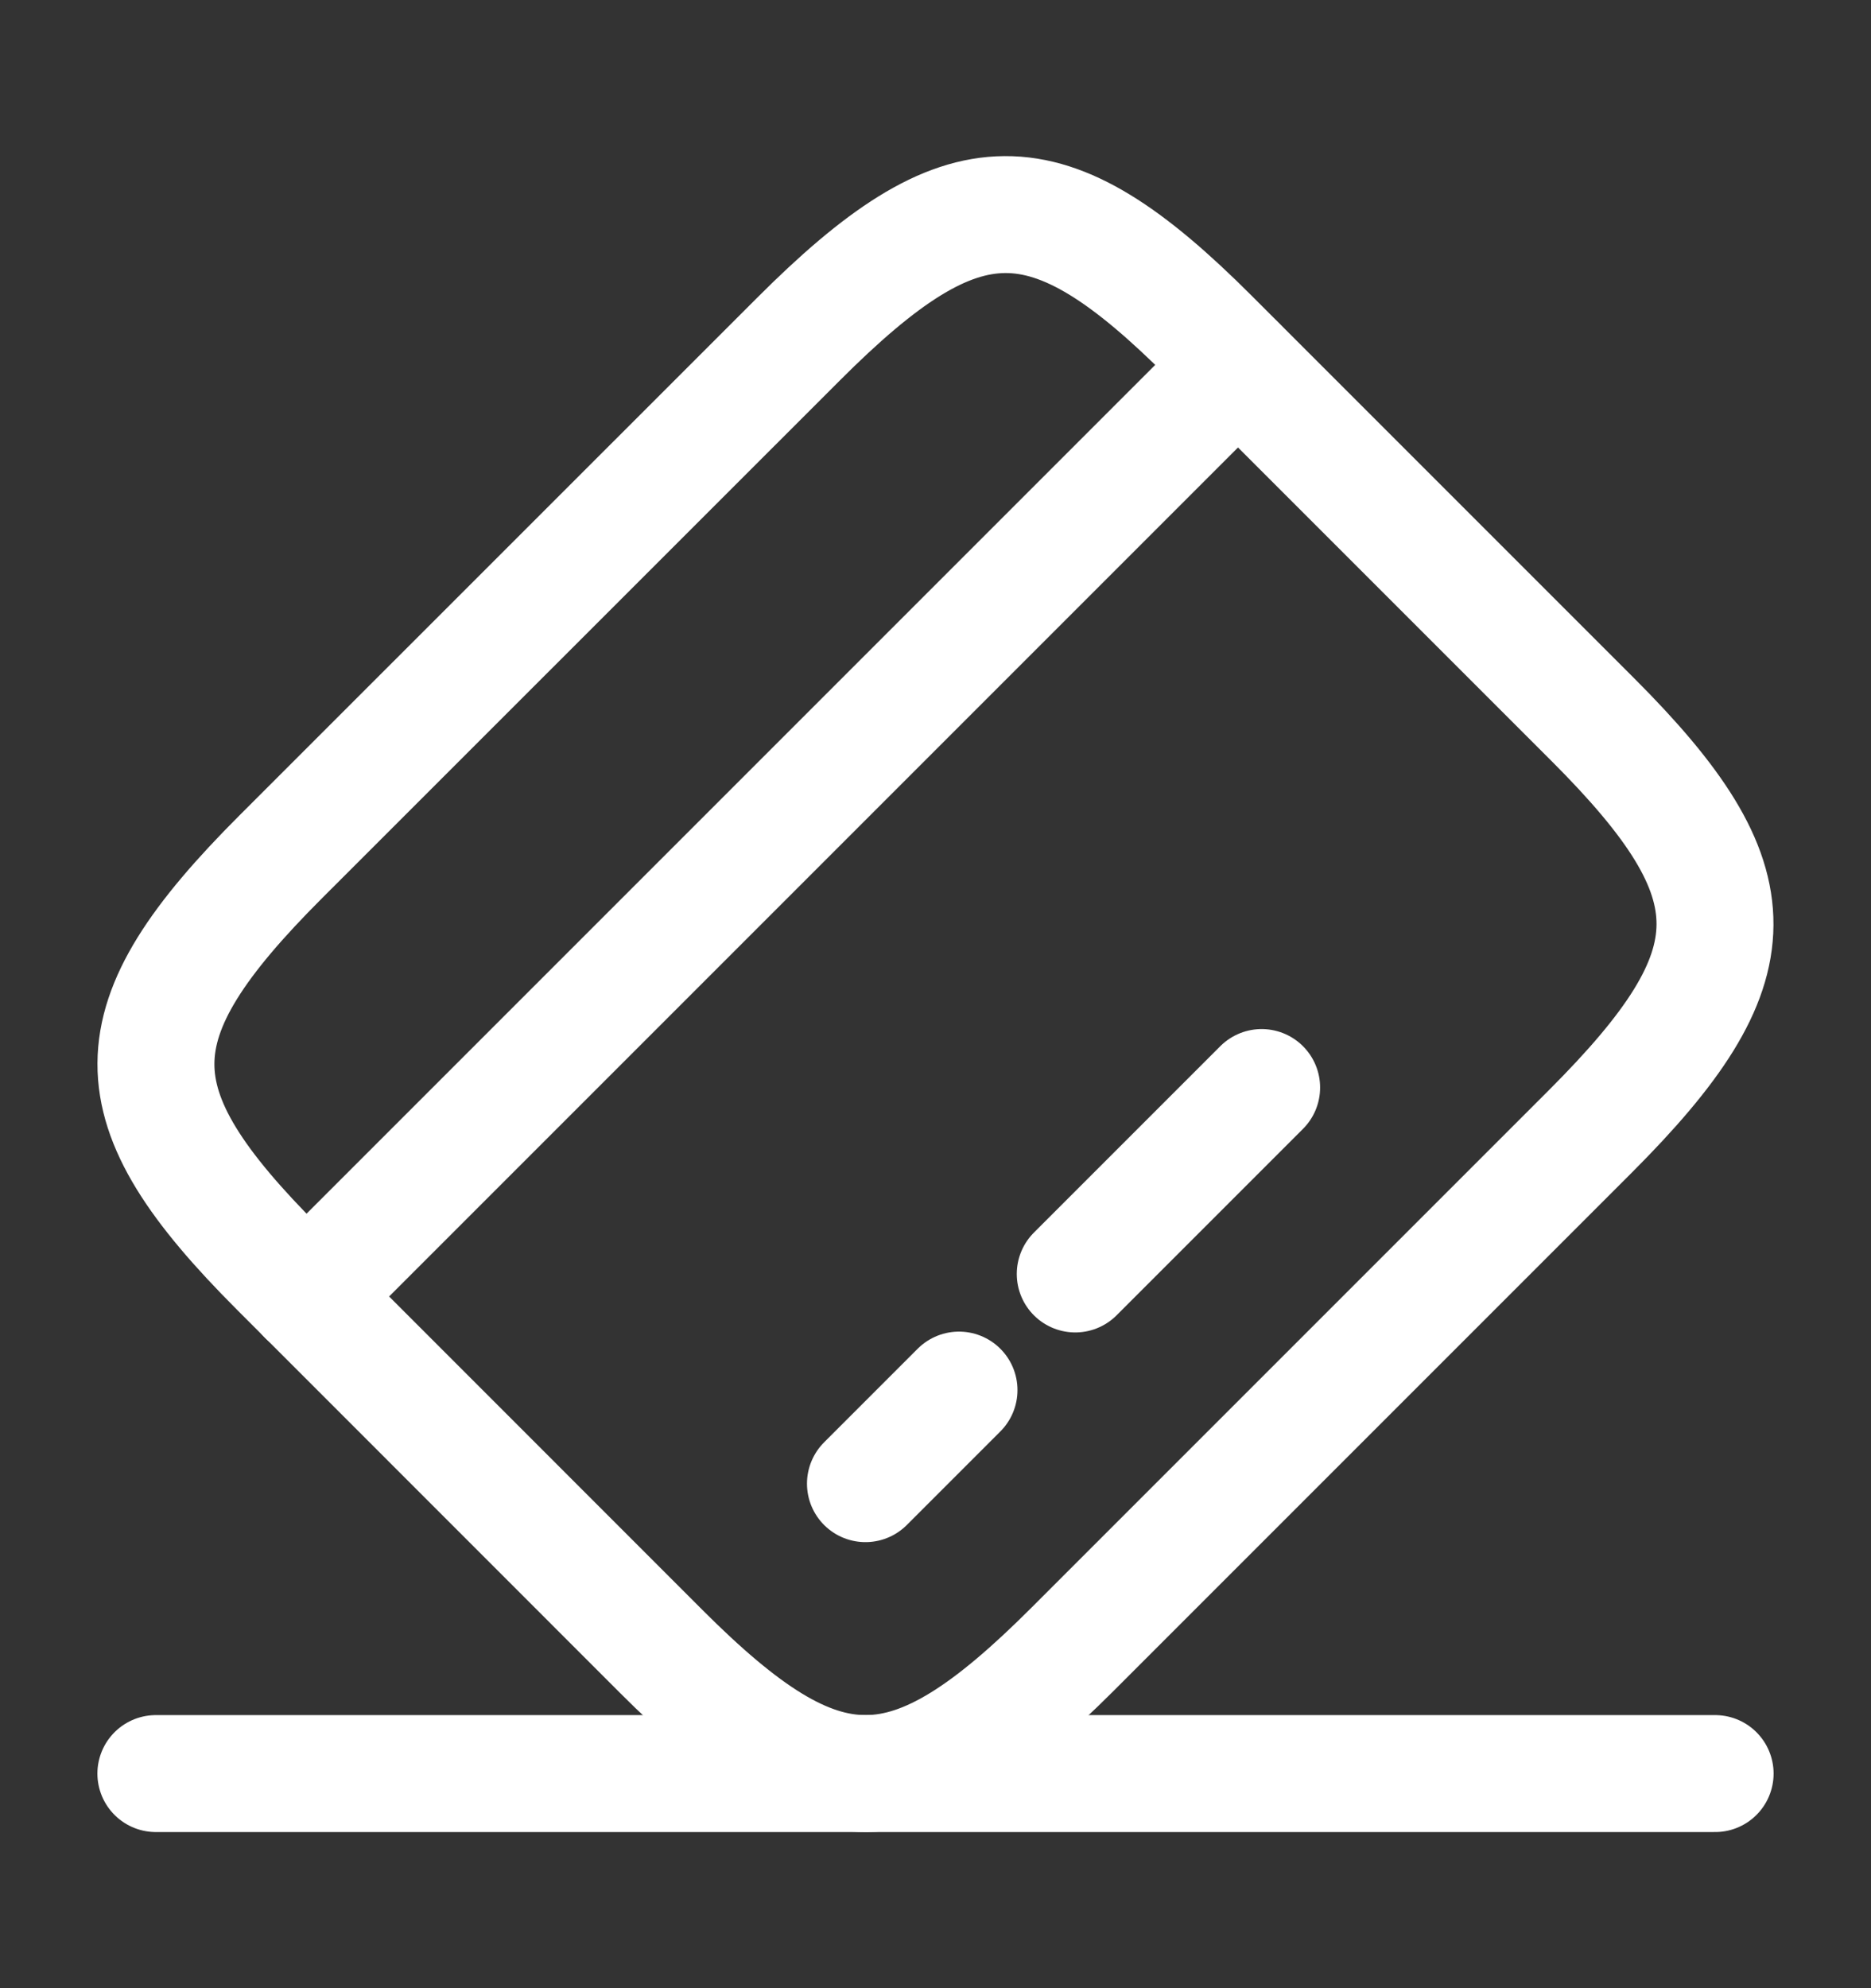 <svg width="16" height="17" viewBox="0 0 16 17" fill="none" xmlns="http://www.w3.org/2000/svg">
<rect x="0" y="0" width="16" height="17" fill="#333333" stroke="none"/>
<path d="M2.62 11.086L10.586 3.12" stroke="white" stroke-miterlimit="10" stroke-linecap="round" stroke-linejoin="round"/>
<path d="M7.401 12.686L8.201 11.886" stroke="white" stroke-miterlimit="10" stroke-linecap="round" stroke-linejoin="round"/>
<path d="M9.195 10.893L10.789 9.299" stroke="white" stroke-miterlimit="10" stroke-linecap="round" stroke-linejoin="round"/>
<path d="M2.401 7.326L6.828 2.9C8.241 1.486 8.948 1.48 10.348 2.88L13.621 6.153C15.021 7.553 15.014 8.259 13.601 9.673L9.174 14.1C7.761 15.513 7.054 15.52 5.654 14.12L2.381 10.846C0.981 9.446 0.981 8.746 2.401 7.326Z" stroke="white" stroke-linecap="round" stroke-linejoin="round"/>
<path d="M1.333 15.165H14.667" stroke="white" stroke-linecap="round" stroke-linejoin="round"/>
</svg>

